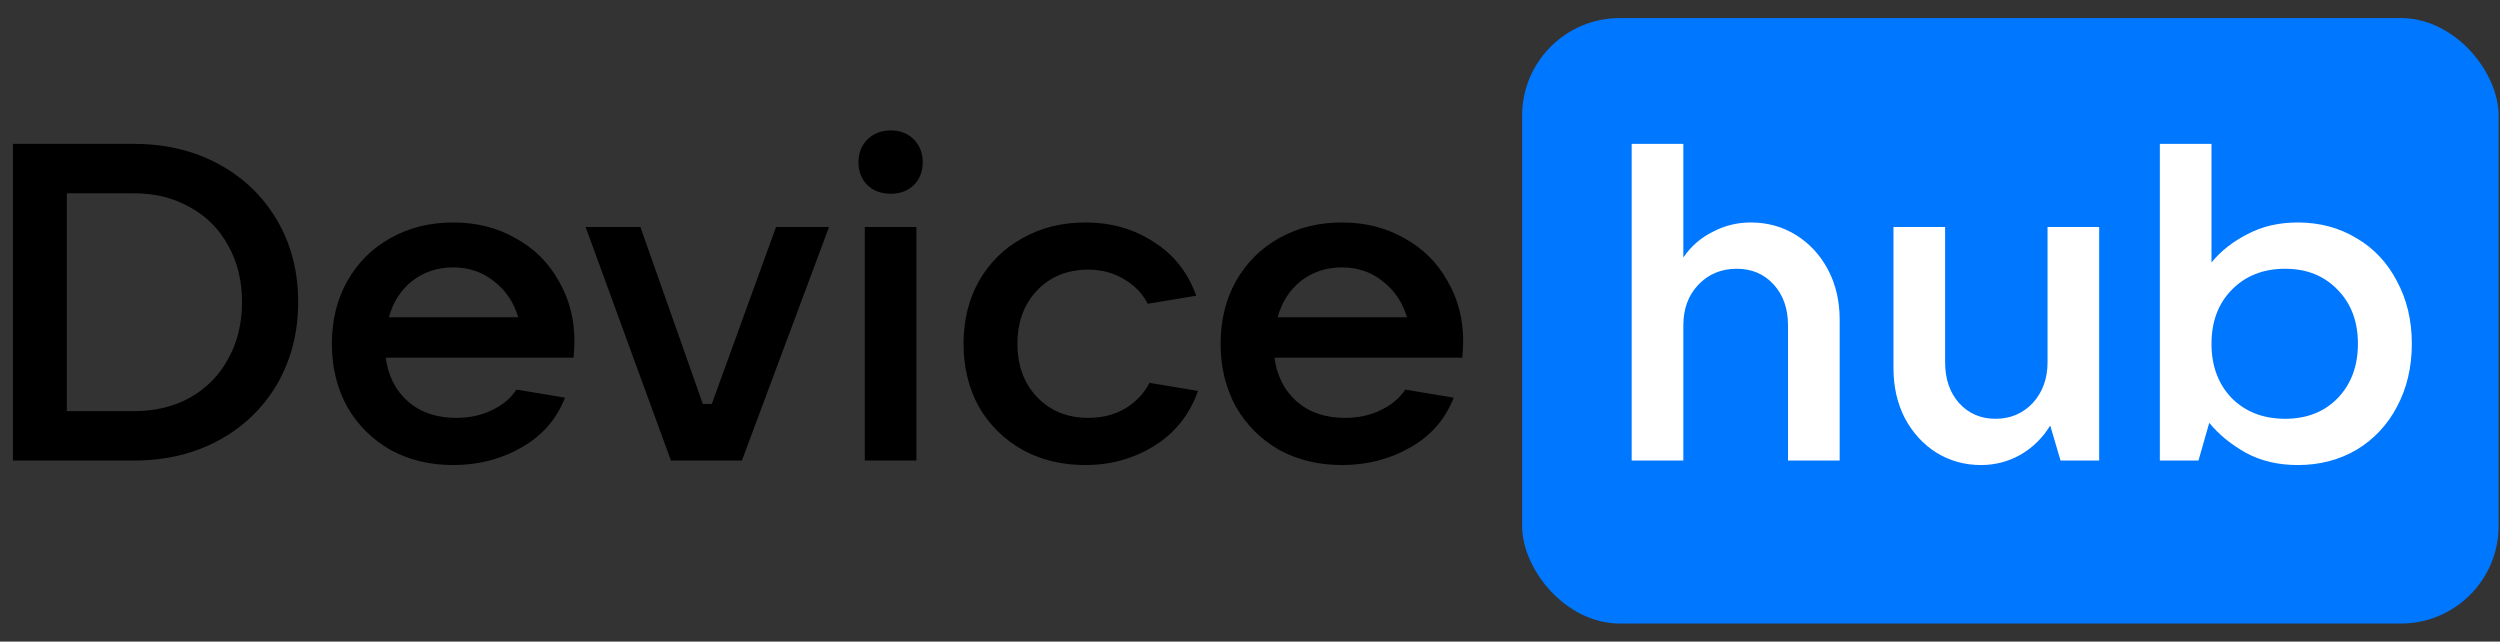 <svg width="113" height="29" viewBox="0 0 113 29" fill="none" xmlns="http://www.w3.org/2000/svg">
  <rect x="0" y="0" width="113" height="29" fill="#333333" stroke="none"/>
  <rect x="68.8" y="0.817" width="44.138" height="27.366" rx="4.414" fill="#0077FF"/>
  <path d="M0.585 20.817V6.503H6.046C7.481 6.503 8.76 6.808 9.884 7.417C11.007 8.026 11.887 8.872 12.523 9.955C13.159 11.038 13.477 12.27 13.477 13.65C13.477 15.031 13.159 16.269 12.523 17.366C11.887 18.448 11.007 19.294 9.884 19.904C8.76 20.513 7.481 20.817 6.046 20.817H0.585ZM6.046 18.584C7.007 18.584 7.853 18.381 8.584 17.975C9.329 17.555 9.904 16.973 10.31 16.229C10.73 15.471 10.94 14.611 10.94 13.65C10.94 12.689 10.73 11.836 10.31 11.092C9.904 10.347 9.329 9.772 8.584 9.366C7.853 8.947 7.007 8.737 6.046 8.737H3.021V18.584H6.046ZM25.964 15.416C25.964 15.62 25.951 15.87 25.924 16.168H17.437C17.545 16.993 17.883 17.657 18.452 18.157C19.02 18.645 19.744 18.888 20.624 18.888C21.22 18.888 21.755 18.773 22.228 18.543C22.716 18.313 23.088 18.002 23.345 17.609L25.538 17.975C25.159 18.949 24.502 19.701 23.568 20.228C22.648 20.756 21.619 21.02 20.482 21.02C19.426 21.02 18.479 20.79 17.64 20.33C16.814 19.856 16.164 19.206 15.691 18.381C15.23 17.542 15 16.594 15 15.538C15 14.483 15.23 13.542 15.691 12.716C16.164 11.877 16.814 11.227 17.64 10.767C18.479 10.293 19.426 10.056 20.482 10.056C21.538 10.056 22.479 10.293 23.304 10.767C24.144 11.227 24.793 11.87 25.253 12.696C25.727 13.508 25.964 14.415 25.964 15.416ZM20.482 12.087C19.778 12.087 19.163 12.29 18.635 12.696C18.12 13.102 17.768 13.65 17.579 14.34H23.426C23.223 13.664 22.858 13.122 22.33 12.716C21.816 12.297 21.2 12.087 20.482 12.087ZM33.534 20.817H30.326L26.469 10.259H28.946L31.768 18.259H32.174L35.077 10.259H37.473L33.534 20.817ZM41.422 20.817H39.088V10.259H41.422V20.817ZM40.265 8.757C39.832 8.757 39.48 8.628 39.209 8.371C38.939 8.101 38.803 7.755 38.803 7.336C38.803 6.916 38.939 6.571 39.209 6.3C39.494 6.03 39.846 5.894 40.265 5.894C40.685 5.894 41.03 6.03 41.301 6.3C41.571 6.571 41.707 6.916 41.707 7.336C41.707 7.755 41.571 8.101 41.301 8.371C41.03 8.628 40.685 8.757 40.265 8.757ZM49.054 21.02C47.998 21.02 47.051 20.79 46.212 20.33C45.373 19.856 44.716 19.206 44.242 18.381C43.782 17.542 43.552 16.594 43.552 15.538C43.552 14.483 43.782 13.542 44.242 12.716C44.716 11.877 45.373 11.227 46.212 10.767C47.051 10.293 47.998 10.056 49.054 10.056C50.218 10.056 51.247 10.347 52.14 10.93C53.047 11.498 53.69 12.31 54.069 13.366L51.876 13.731C51.646 13.271 51.288 12.899 50.8 12.615C50.327 12.33 49.792 12.188 49.196 12.188C48.249 12.188 47.477 12.5 46.882 13.122C46.286 13.745 45.988 14.55 45.988 15.538C45.988 16.526 46.286 17.332 46.882 17.954C47.477 18.577 48.249 18.888 49.196 18.888C49.819 18.888 50.374 18.746 50.861 18.462C51.349 18.164 51.714 17.779 51.958 17.305L54.15 17.67C53.771 18.739 53.115 19.565 52.181 20.147C51.247 20.729 50.205 21.02 49.054 21.02ZM66.135 15.416C66.135 15.62 66.121 15.87 66.094 16.168H57.607C57.716 16.993 58.054 17.657 58.623 18.157C59.191 18.645 59.915 18.888 60.795 18.888C61.391 18.888 61.925 18.773 62.399 18.543C62.886 18.313 63.258 18.002 63.516 17.609L65.709 17.975C65.329 18.949 64.673 19.701 63.739 20.228C62.819 20.756 61.79 21.02 60.653 21.02C59.597 21.02 58.65 20.79 57.81 20.33C56.985 19.856 56.335 19.206 55.861 18.381C55.401 17.542 55.171 16.594 55.171 15.538C55.171 14.483 55.401 13.542 55.861 12.716C56.335 11.877 56.985 11.227 57.81 10.767C58.65 10.293 59.597 10.056 60.653 10.056C61.709 10.056 62.649 10.293 63.475 10.767C64.314 11.227 64.964 11.87 65.424 12.696C65.898 13.508 66.135 14.415 66.135 15.416ZM60.653 12.087C59.949 12.087 59.333 12.29 58.805 12.696C58.291 13.102 57.939 13.65 57.749 14.34H63.597C63.394 13.664 63.028 13.122 62.501 12.716C61.986 12.297 61.37 12.087 60.653 12.087Z" fill="black"/>
  <path d="M73.752 20.817V6.503H76.087V11.64C76.425 11.139 76.865 10.754 77.407 10.483C77.948 10.198 78.523 10.056 79.133 10.056C79.891 10.056 80.574 10.246 81.183 10.625C81.792 11.004 82.273 11.525 82.625 12.188C82.977 12.851 83.153 13.603 83.153 14.442V20.817H80.818V14.706C80.818 13.948 80.601 13.332 80.168 12.858C79.735 12.384 79.18 12.148 78.503 12.148C77.799 12.148 77.217 12.391 76.757 12.879C76.311 13.352 76.087 13.961 76.087 14.706V20.817H73.752ZM89.544 21.02C88.799 21.02 88.123 20.831 87.513 20.452C86.918 20.073 86.444 19.552 86.092 18.888C85.754 18.225 85.585 17.474 85.585 16.635V10.259H87.919V16.371C87.919 17.129 88.129 17.745 88.549 18.218C88.982 18.692 89.53 18.929 90.193 18.929C90.87 18.929 91.432 18.692 91.879 18.218C92.325 17.731 92.549 17.115 92.549 16.371V10.259H94.883V20.817H93.137L92.67 19.234C92.332 19.788 91.885 20.228 91.33 20.553C90.775 20.865 90.18 21.02 89.544 21.02ZM103.858 21.02C102.978 21.02 102.2 20.837 101.523 20.472C100.846 20.093 100.291 19.64 99.858 19.112L99.371 20.817H97.625V6.503H99.96V11.863C100.379 11.349 100.921 10.923 101.584 10.584C102.247 10.232 103.005 10.056 103.858 10.056C104.846 10.056 105.732 10.293 106.518 10.767C107.303 11.227 107.912 11.877 108.345 12.716C108.792 13.542 109.015 14.483 109.015 15.538C109.015 16.594 108.792 17.542 108.345 18.381C107.912 19.206 107.303 19.856 106.518 20.33C105.732 20.79 104.846 21.02 103.858 21.02ZM103.289 18.929C104.264 18.929 105.056 18.618 105.665 17.995C106.274 17.359 106.578 16.54 106.578 15.538C106.578 14.537 106.274 13.725 105.665 13.102C105.056 12.466 104.264 12.148 103.289 12.148C102.301 12.148 101.496 12.466 100.873 13.102C100.264 13.725 99.96 14.537 99.96 15.538C99.96 16.54 100.264 17.359 100.873 17.995C101.496 18.618 102.301 18.929 103.289 18.929Z" fill="white"/>
</svg>
